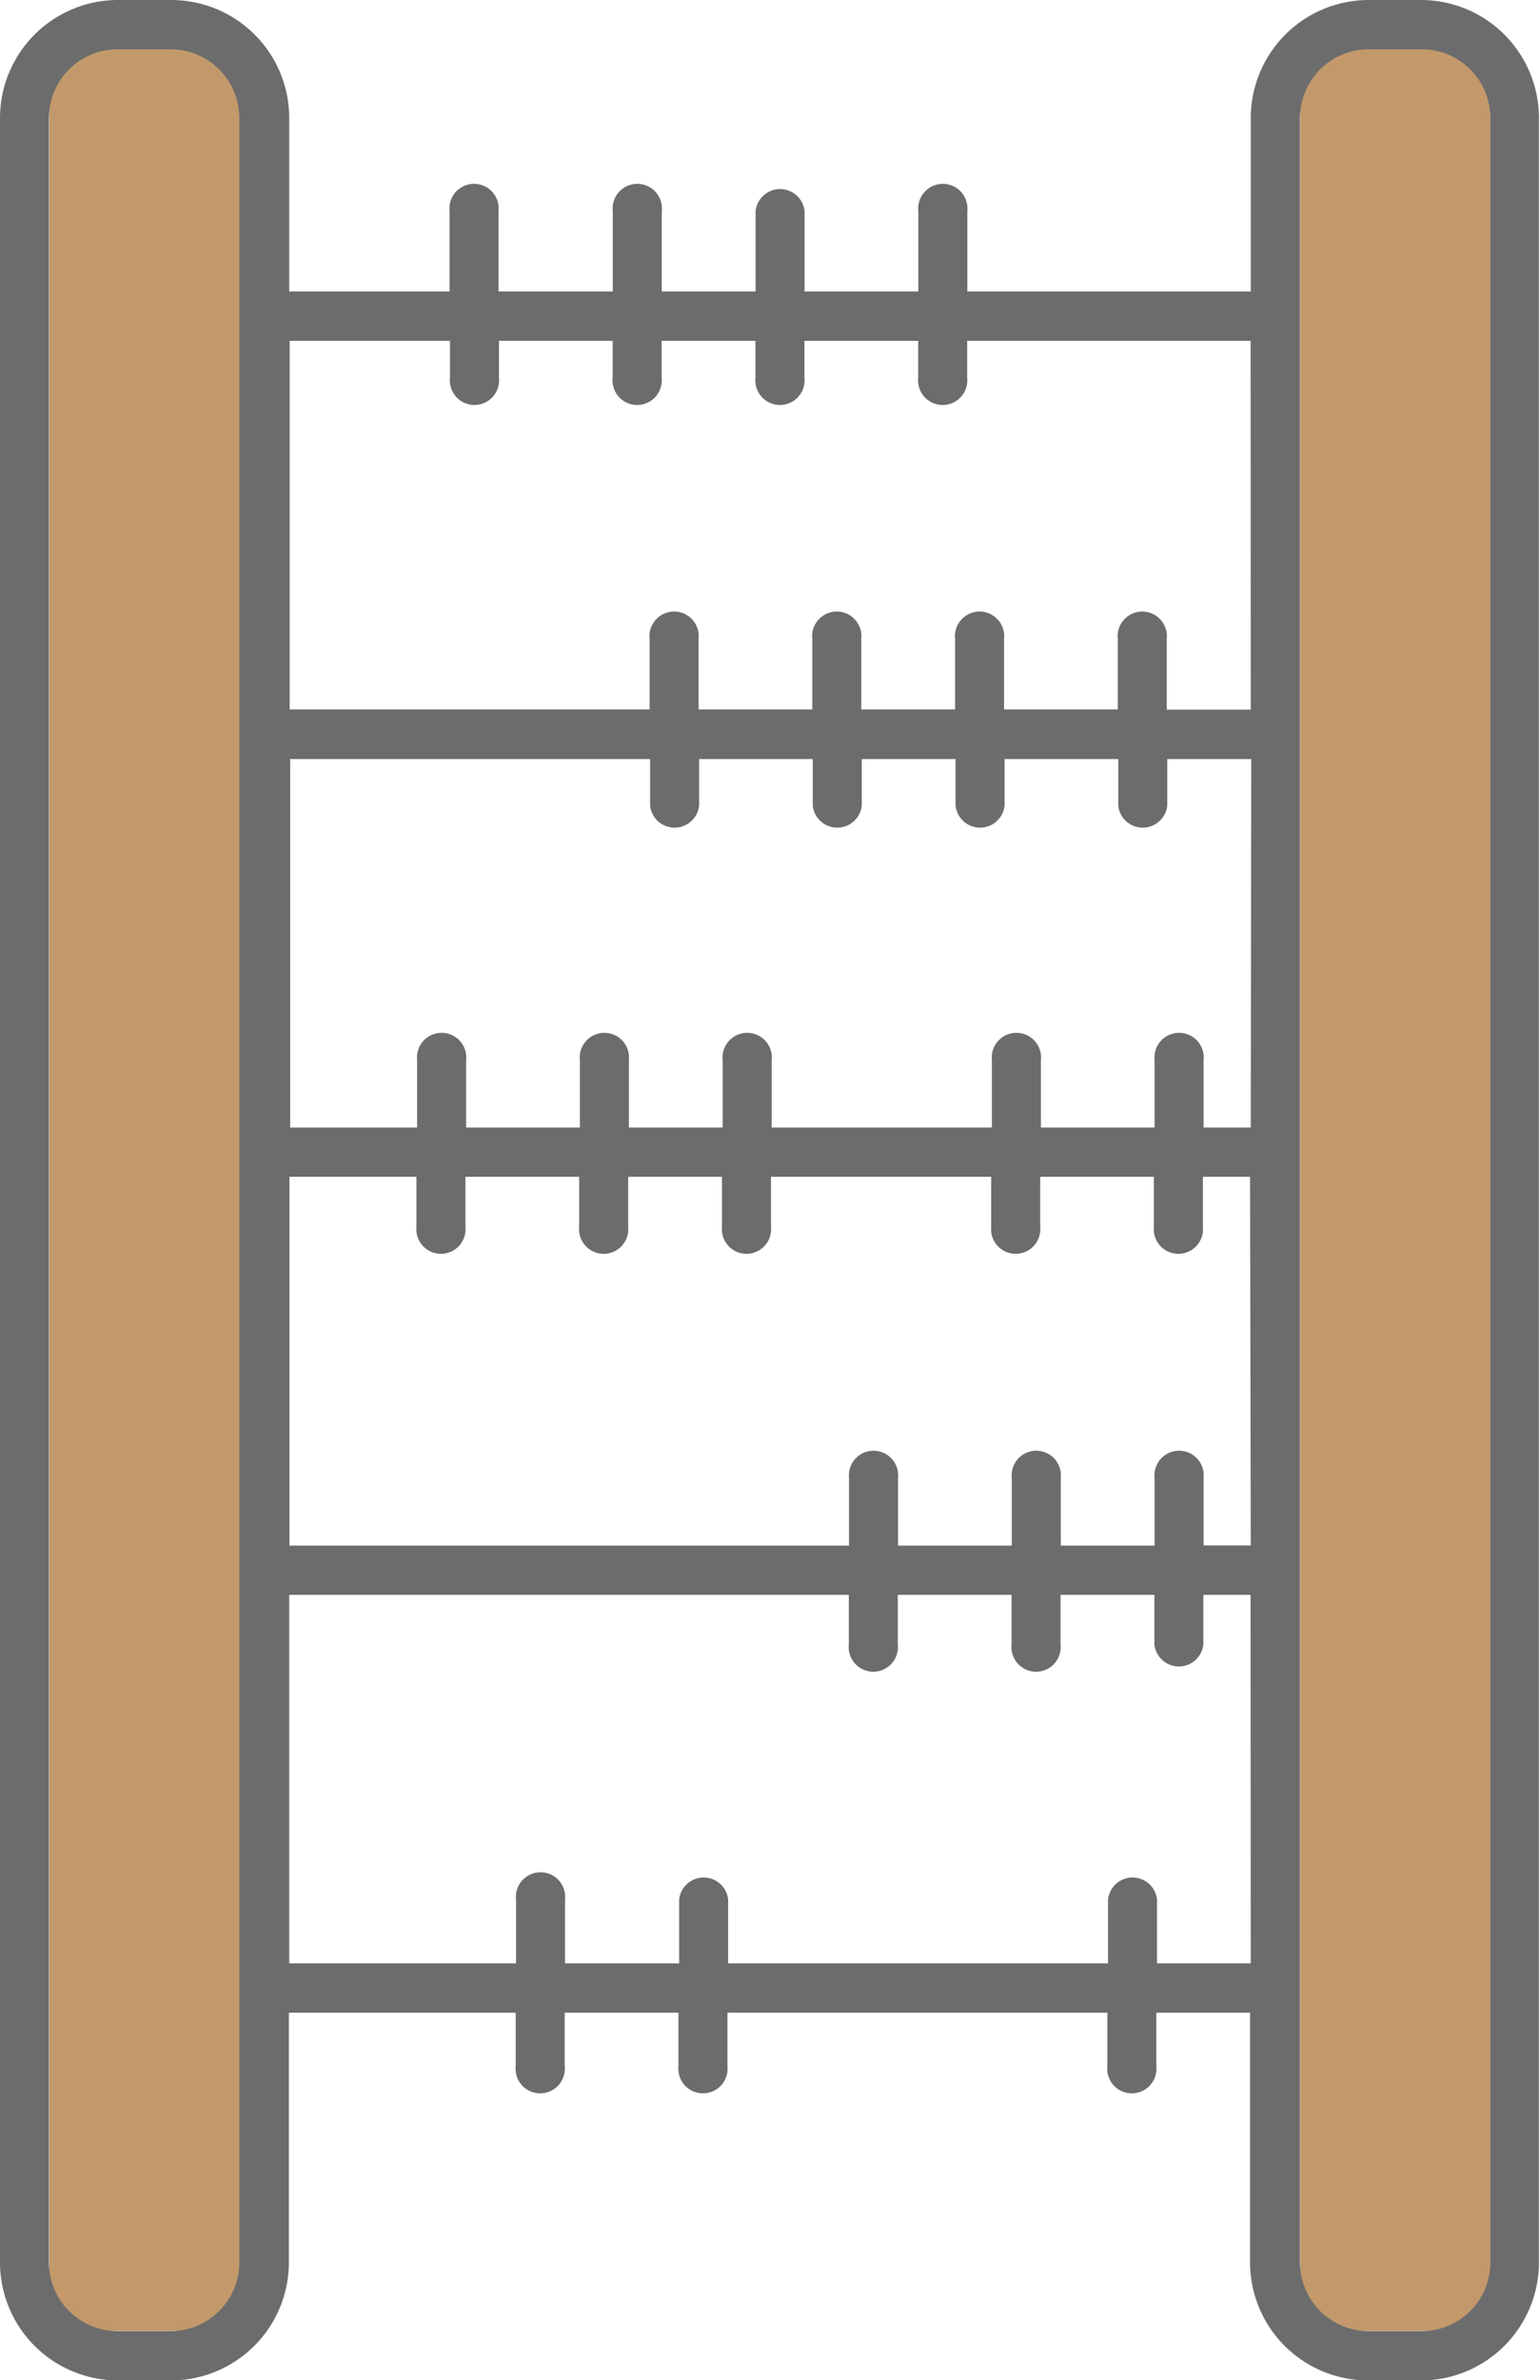 <svg xmlns="http://www.w3.org/2000/svg" width="22" height="33.981" viewBox="0 0 22 33.981"><g transform="translate(-502.288 -187)"><rect width="2.718" height="32.572" rx="0.864" transform="translate(502.992 187.704)" fill="#c3996b"/><rect width="2.718" height="32.572" rx="0.864" transform="translate(520.865 187.704)" fill="#c3996b"/><path d="M522.6,187h-.761a1.686,1.686,0,0,0-1.683,1.683v2.478h-4.049v-1.147a.352.352,0,1,0-.7,0v1.147h-1.625v-1.147a.352.352,0,0,0-.7,0v1.147h-1.34v-1.147a.352.352,0,1,0-.7,0v1.147H509.41v-1.147a.352.352,0,1,0-.7,0v1.147h-2.29v-2.478A1.686,1.686,0,0,0,504.732,187h-.761a1.686,1.686,0,0,0-1.683,1.683V219.3a1.686,1.686,0,0,0,1.683,1.683h.761a1.686,1.686,0,0,0,1.683-1.683v-3.567h3.24v.762a.352.352,0,1,0,.7,0v-.762h1.625v.762a.352.352,0,1,0,.7,0v-.762h5.427v.762a.352.352,0,1,0,.7,0v-.762h1.339V219.3a1.686,1.686,0,0,0,1.683,1.683h.761a1.686,1.686,0,0,0,1.683-1.683V188.683A1.686,1.686,0,0,0,522.6,187Zm-16.894,32.3a.98.98,0,0,1-.979.979h-.761a.98.98,0,0,1-.979-.979V188.683a.98.98,0,0,1,.979-.979h.761a.98.98,0,0,1,.979.979Zm14.45-4.271h-1.339v-.911a.352.352,0,0,0-.7,0v.911H512.69v-.911a.352.352,0,0,0-.7,0v.911H510.36v-.911a.352.352,0,1,0-.7,0v.911h-3.24v-5.261h7.994v.708a.352.352,0,1,0,.7,0v-.708h1.625v.708a.352.352,0,1,0,.7,0v-.708h1.34v.708a.352.352,0,0,0,.7,0v-.708h.674Zm0-5.966h-.674V208.1a.352.352,0,1,0-.7,0v.965h-1.34V208.1a.352.352,0,1,0-.7,0v.965h-1.625V208.1a.352.352,0,1,0-.7,0v.965h-7.994V203.8h1.814v.71a.352.352,0,1,0,.7,0v-.71h1.625v.71a.352.352,0,1,0,.7,0v-.71h1.34v.71a.352.352,0,1,0,.7,0v-.71h3.146v.71a.352.352,0,1,0,.7,0v-.71h1.624v.71a.352.352,0,1,0,.7,0v-.71h.674Zm0-5.966h-.674v-.963a.352.352,0,1,0-.7,0v.963h-1.624v-.963a.352.352,0,1,0-.7,0v.963h-3.146v-.963a.352.352,0,1,0-.7,0v.963h-1.34v-.963a.352.352,0,1,0-.7,0v.963h-1.625v-.963a.352.352,0,1,0-.7,0v.963h-1.814v-5.261h5.142v.665a.352.352,0,0,0,.7,0v-.665h1.624v.665a.352.352,0,0,0,.7,0v-.665h1.34v.665a.352.352,0,0,0,.7,0v-.665h1.624v.665a.352.352,0,0,0,.7,0v-.665h1.2Zm0-5.966h-1.2V196.12a.352.352,0,1,0-.7,0v1.008h-1.624V196.12a.352.352,0,1,0-.7,0v1.008h-1.34V196.12a.352.352,0,1,0-.7,0v1.008h-1.624V196.12a.352.352,0,1,0-.7,0v1.008h-5.142v-5.262h2.29v.526a.352.352,0,1,0,.7,0v-.526h1.624v.526a.352.352,0,1,0,.7,0v-.526h1.34v.526a.352.352,0,1,0,.7,0v-.526h1.625v.526a.352.352,0,1,0,.7,0v-.526h4.049Zm3.423,22.169a.98.98,0,0,1-.979.979h-.761a.98.98,0,0,1-.979-.979V188.683a.98.98,0,0,1,.979-.979h.761a.98.98,0,0,1,.979.979Z" transform="translate(0)" fill="#6c6c6c"/></g></svg>